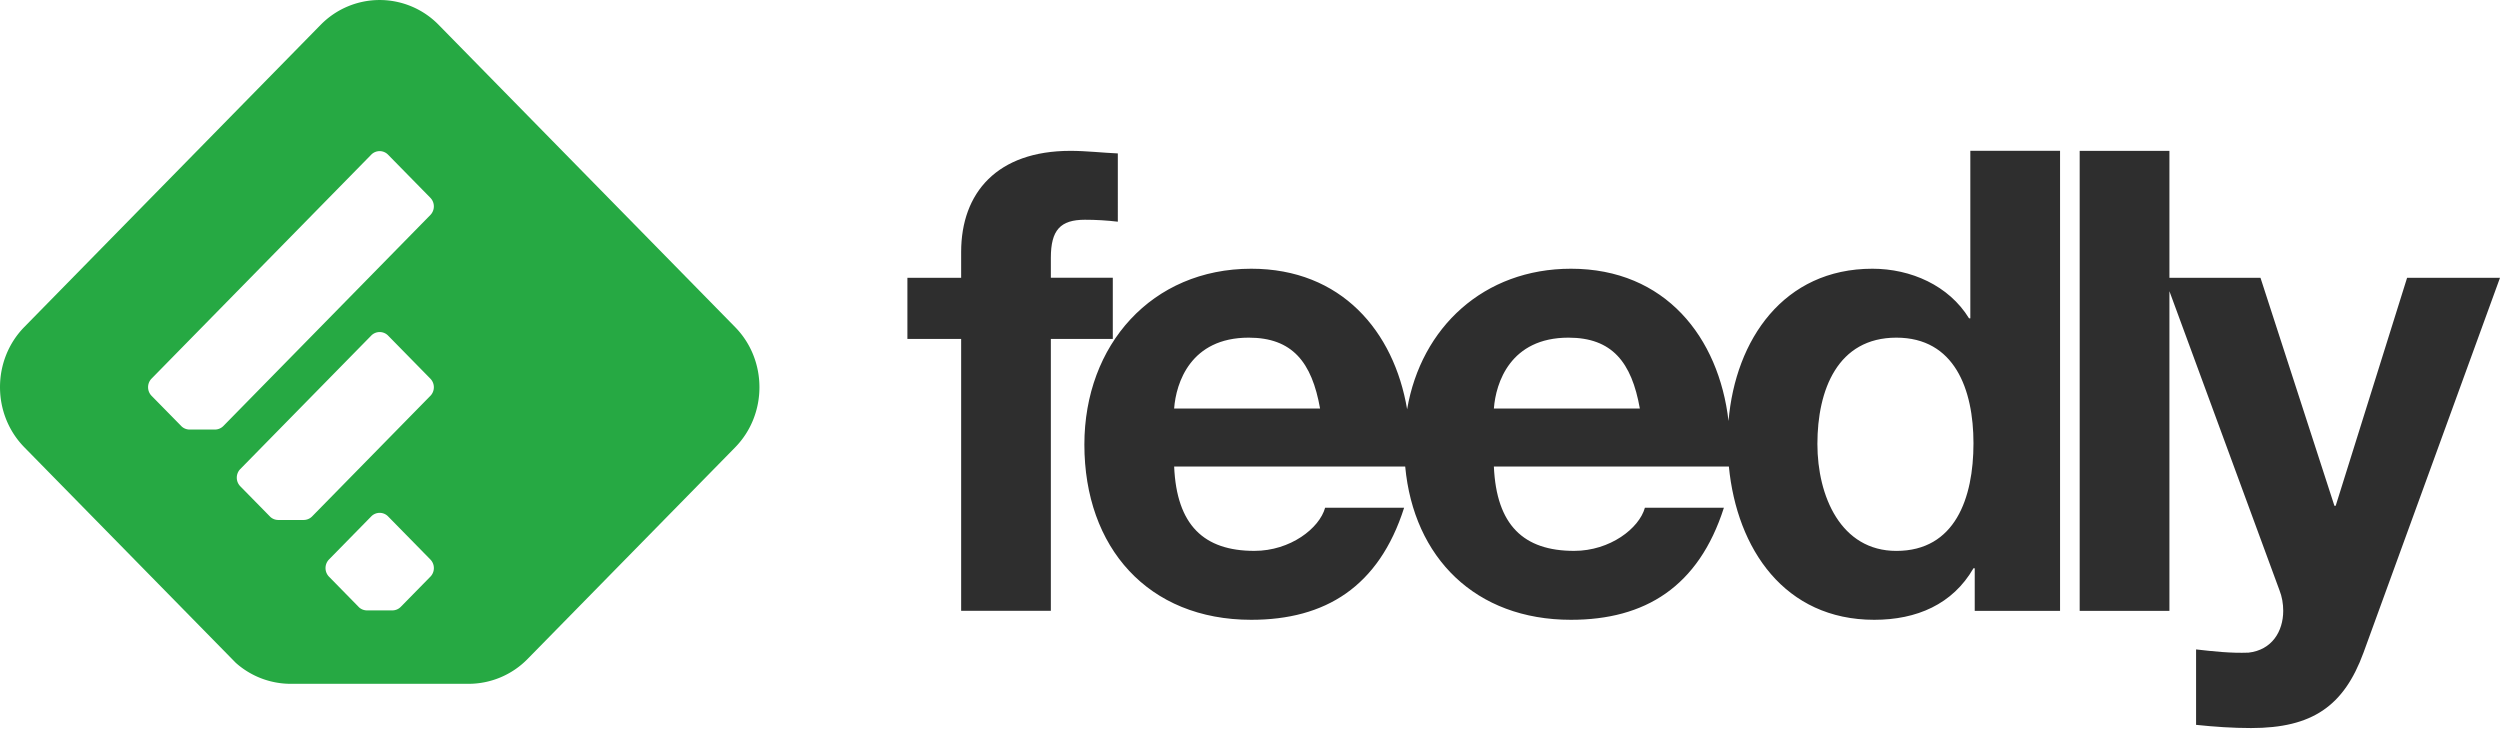 <svg xmlns="http://www.w3.org/2000/svg" width="213.333" height="64" fill="none" viewBox="0 0 100 30"><g clip-path="url(#a)"><path fill="#26A943" fill-rule="evenodd" d="M12.827.993a3.3 3.3 0 0 1 4.718 0l11.86 12.091c1.297 1.322 1.297 3.488 0 4.812l-8.295 8.456a3.31 3.31 0 0 1-2.37 1.001h-7.106a3.308 3.308 0 0 1-2.203-.84L.972 17.89c-1.296-1.323-1.296-3.487 0-4.81L12.827.992Zm4.388 22.074-1.183 1.206a.473.473 0 0 1-.34.143H14.68a.473.473 0 0 1-.315-.12l-1.206-1.23a.495.495 0 0 1 0-.686l1.691-1.724a.47.47 0 0 1 .673 0l1.693 1.725a.493.493 0 0 1 0 .686Zm0-7.234-4.731 4.824a.474.474 0 0 1-.338.142h-1.014a.47.47 0 0 1-.315-.12L9.61 19.45a.494.494 0 0 1 0-.686l5.24-5.341a.472.472 0 0 1 .673 0l1.692 1.724a.493.493 0 0 1 0 .687Zm0-7.234-8.279 8.44a.477.477 0 0 1-.338.143H7.584a.47.47 0 0 1-.314-.12l-1.208-1.23a.494.494 0 0 1 0-.687l8.787-8.958a.47.47 0 0 1 .673 0l1.693 1.725a.493.493 0 0 1 0 .687Z" clip-rule="evenodd"/><path fill="#2E2E2E" d="M86.777 11.11V6.035h-3.59v18.4h3.59V11.648l4.401 11.96c.102.256.151.54.151.824 0 .825-.454 1.57-1.39 1.674-.707.027-1.414-.052-2.096-.129v3.017c.732.077 1.465.128 2.198.128 2.45 0 3.715-.877 4.499-3.016L100 11.111h-3.716l-2.857 9.122h-.05l-2.958-9.122h-3.642ZM44.713 6.137c-.606-.026-1.263-.103-1.895-.103-2.932 0-4.372 1.675-4.372 4.045v1.032h-2.15v2.447h2.15v10.875h3.588V13.558h2.478V11.11h-2.478v-.8c0-1.108.38-1.52 1.364-1.52.43 0 .885.026 1.315.078V6.137Z"/><path fill="#2E2E2E" fill-rule="evenodd" d="M82.402 6.034v18.4h-3.413V22.73h-.05c-.834 1.444-2.275 2.062-3.969 2.062-3.583 0-5.496-2.83-5.815-6.132h-9.4c.102 2.345 1.188 3.375 3.21 3.375 1.44 0 2.604-.903 2.831-1.726h3.16c-1.013 3.17-3.16 4.483-6.117 4.483-3.82 0-6.293-2.482-6.631-6.132h-9.242c.1 2.345 1.187 3.375 3.209 3.375 1.44 0 2.603-.903 2.83-1.726h3.16c-1.01 3.17-3.16 4.483-6.116 4.483-4.121 0-6.674-2.886-6.674-7.01 0-3.993 2.705-7.033 6.674-7.033 3.6 0 5.71 2.498 6.236 5.623.559-3.278 3.07-5.623 6.554-5.623 3.778 0 5.915 2.75 6.302 6.09.275-3.256 2.207-6.09 5.754-6.09 1.541 0 3.058.67 3.866 1.983h.052v-6.7h3.589Zm-32.454 7.472c-2.326 0-2.906 1.805-2.983 2.836h5.838c-.328-1.857-1.111-2.836-2.855-2.836Zm9.807 2.836c.077-1.031.657-2.836 2.983-2.836 1.743 0 2.528.98 2.856 2.836h-5.839Zm19.184 1.39c0-2.164-.758-4.226-3.084-4.226-2.35 0-3.159 2.088-3.159 4.253 0 2.087.935 4.277 3.159 4.277 2.352 0 3.084-2.113 3.084-4.303Z" clip-rule="evenodd"/></g><defs><clipPath id="a"><path fill="#fff" d="M0 0h100v29.123H0z"/></clipPath></defs></svg>